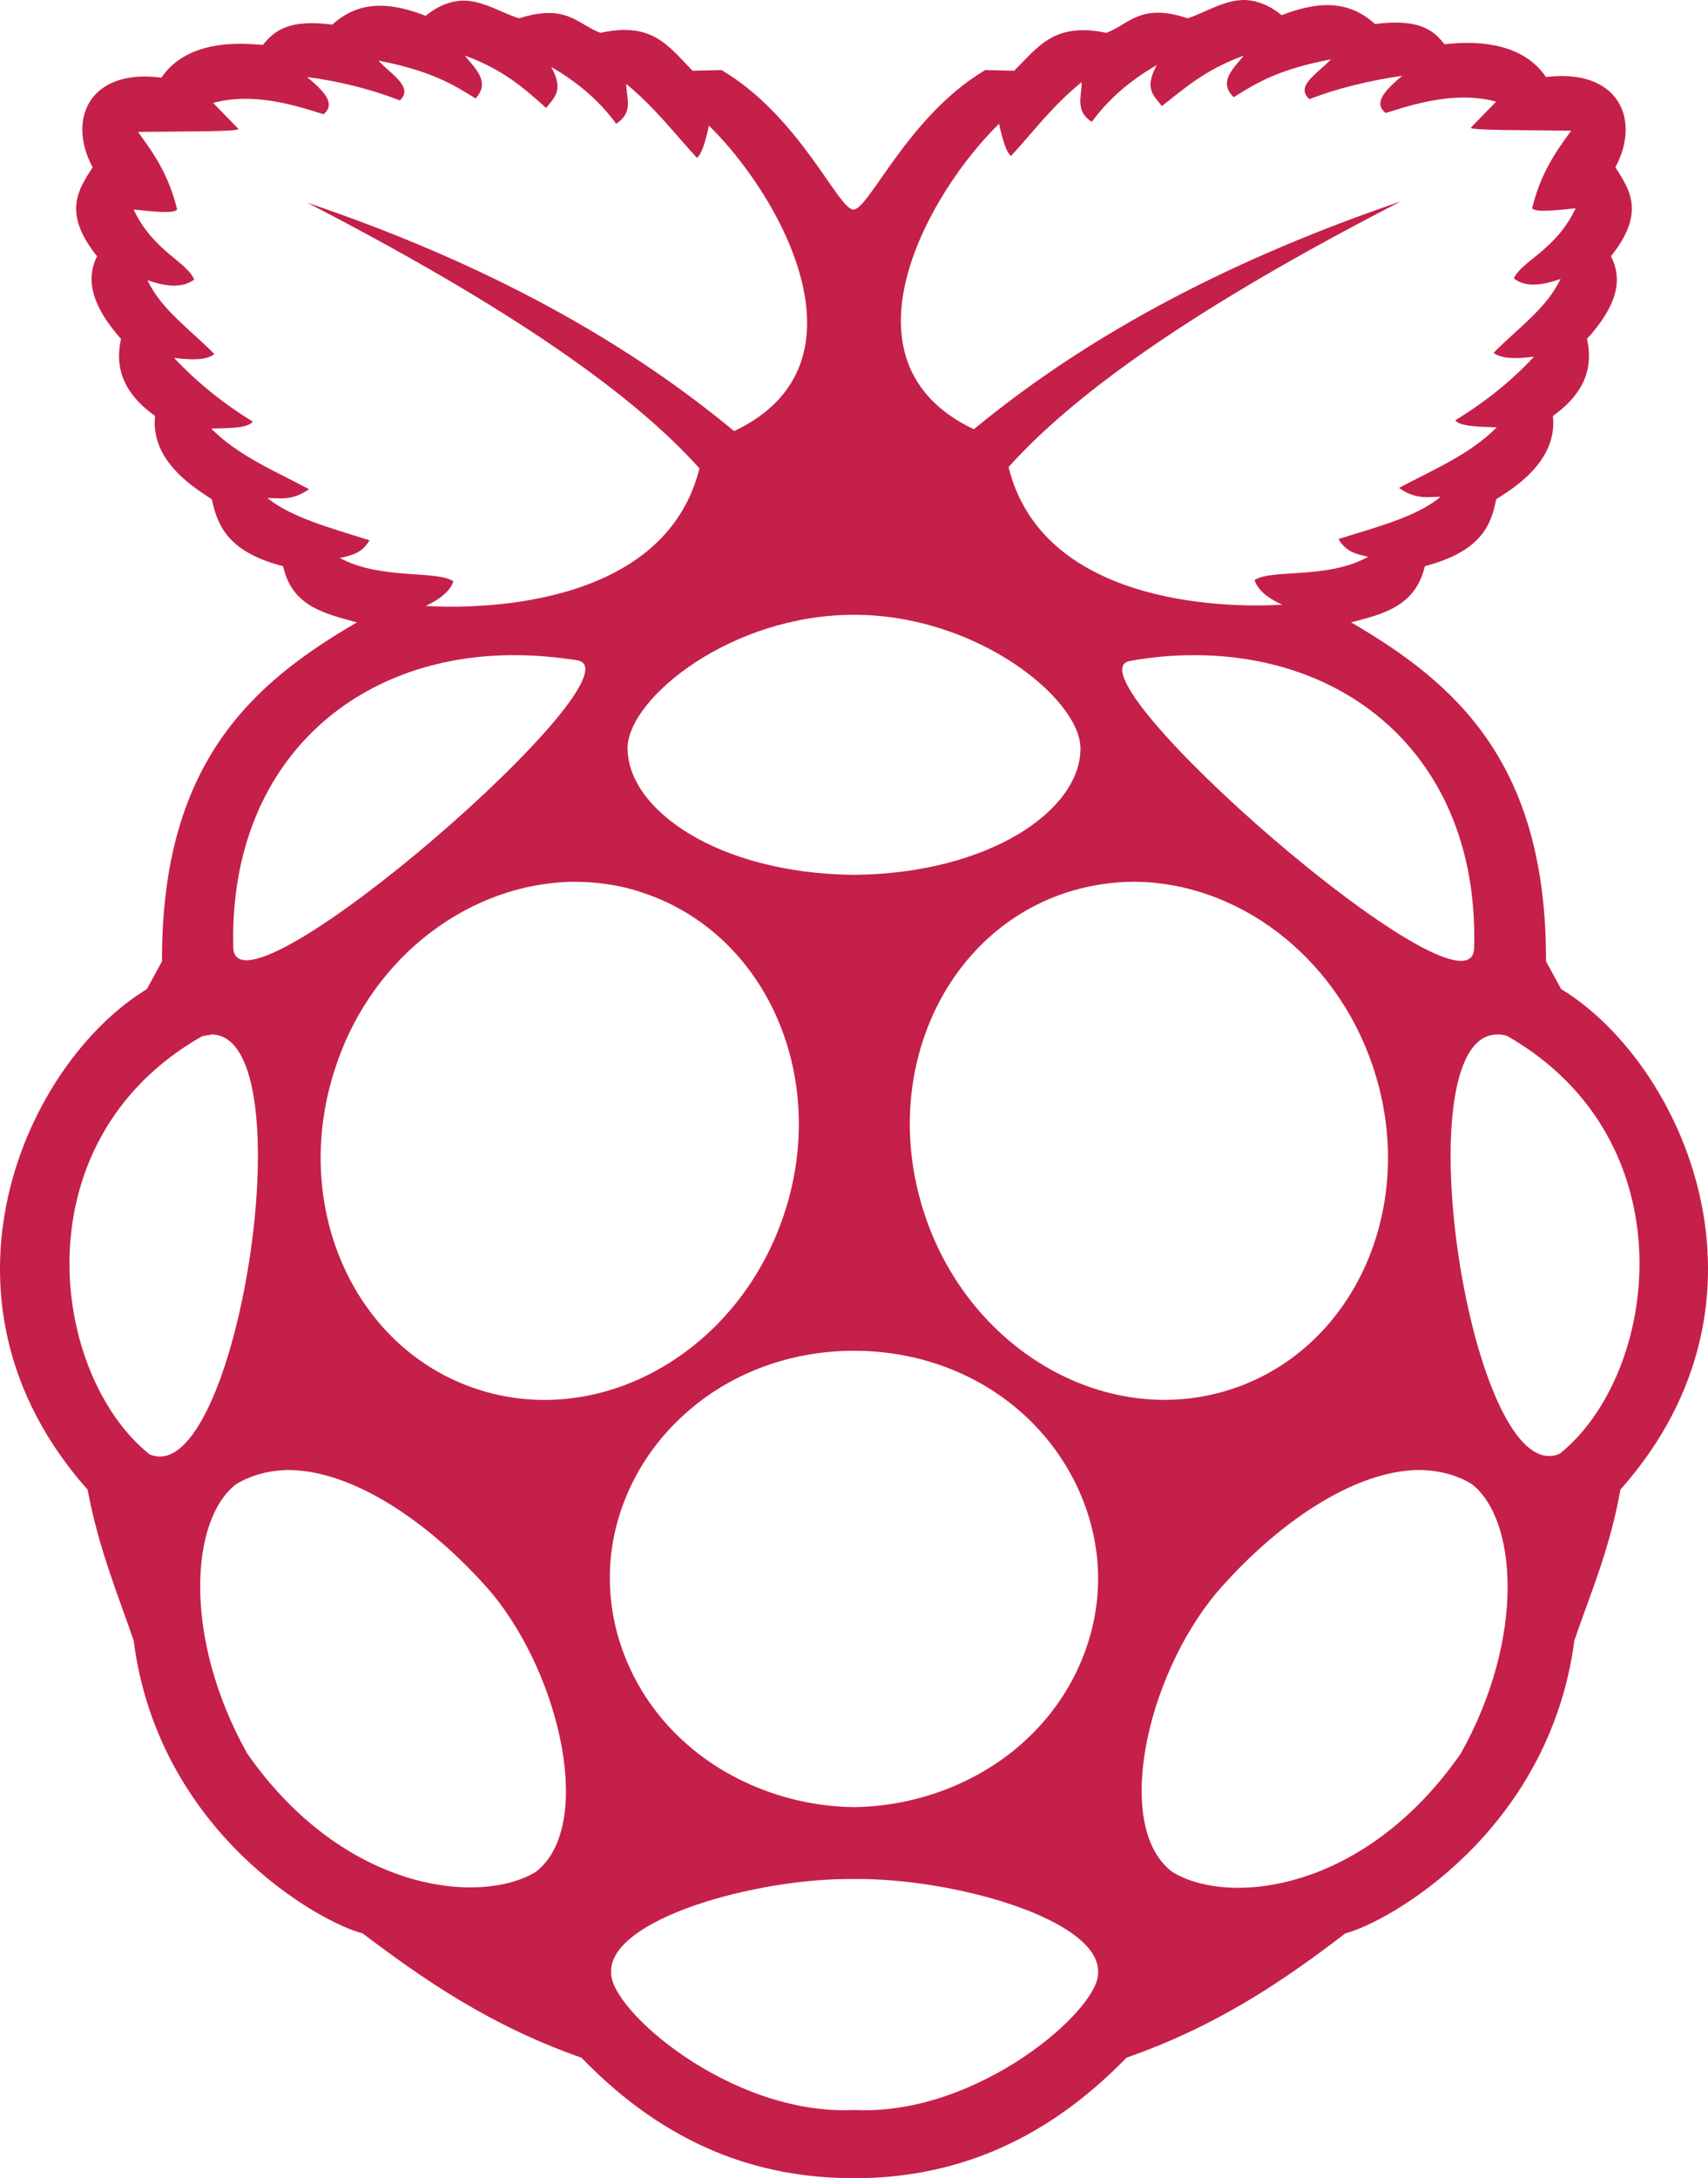 <?xml version="1.0" encoding="UTF-8" standalone="no"?>
<!-- Generator: Adobe Illustrator 24.3.0, SVG Export Plug-In . SVG Version: 6.00 Build 0)  -->

<svg
   version="1.1"
   x="0px"
   y="0px"
   viewBox="0 0 100.429 128"
   xml:space="preserve"
   id="svg3"
   sodipodi:docname="raspberry-pi.svg"
   width="100.429"
   height="128"
   inkscape:version="1.2.1 (0f2f062aeb, 2022-09-21, custom)"
   xmlns:inkscape="http://www.inkscape.org/namespaces/inkscape"
   xmlns:sodipodi="http://sodipodi.sourceforge.net/DTD/sodipodi-0.dtd"
   xmlns="http://www.w3.org/2000/svg"
   xmlns:svg="http://www.w3.org/2000/svg"
   xmlns:rdf="http://www.w3.org/1999/02/22-rdf-syntax-ns#"
   xmlns:cc="http://creativecommons.org/ns#"
   xmlns:dc="http://purl.org/dc/elements/1.1/"><defs
   id="defs7" /><sodipodi:namedview
   pagecolor="#ffffff"
   bordercolor="#666666"
   borderopacity="1"
   objecttolerance="10"
   gridtolerance="10"
   guidetolerance="10"
   inkscape:pageopacity="0"
   inkscape:pageshadow="2"
   inkscape:window-width="1600"
   inkscape:window-height="836"
   id="namedview5"
   showgrid="false"
   fit-margin-top="0"
   fit-margin-left="0"
   fit-margin-right="0"
   fit-margin-bottom="0"
   inkscape:zoom="5.2149125"
   inkscape:cx="55.226238"
   inkscape:cy="34.228762"
   inkscape:window-x="0"
   inkscape:window-y="27"
   inkscape:window-maximized="1"
   inkscape:current-layer="svg3"
   inkscape:showpageshadow="2"
   inkscape:pagecheckerboard="0"
   inkscape:deskcolor="#d1d1d1" />
		<path
   fill="#c52049"
   id="path5175-4"
   d="m 27.144,0.038 c -0.631,0.037 -1.335,0.26 -2.114,0.89 -1.929,-0.742 -3.82,-1.001 -5.489,0.519 -2.596,-0.334 -3.412,0.371 -4.08,1.187 -0.556,0 -4.265,-0.593 -5.972,1.929 -4.228,-0.556 -5.564,2.448 -4.043,5.267 -0.853,1.335 -1.78,2.671 0.26,5.23 -0.705,1.409 -0.26,2.967 1.409,4.859 -0.445,2.003 0.445,3.412 2.003,4.525 -0.297,2.745 2.522,4.34 3.338,4.896 0.334,1.595 1.001,3.116 4.191,3.932 0.519,2.374 2.448,2.782 4.34,3.301 -6.194,3.598 -11.498,8.308 -11.461,19.918 l -0.89,1.632 c -7.084,4.302 -13.464,18.174 -3.486,29.413 0.668,3.524 1.743,6.046 2.708,8.865 1.447,11.275 10.942,16.579 13.464,17.21 3.672,2.782 7.566,5.452 12.87,7.307 C 39.162,126.071 44.577,128 50.215,128 c 5.638,0 11.053,-1.966 16.023,-7.084 5.304,-1.855 9.198,-4.488 12.87,-7.307 2.485,-0.631 11.98,-5.934 13.464,-17.21 0.964,-2.819 2.077,-5.341 2.708,-8.865 9.977,-11.238 3.598,-25.11 -3.486,-29.413 l -0.89,-1.632 C 90.94,44.881 85.636,40.17 79.442,36.572 c 1.855,-0.482 3.783,-0.927 4.34,-3.301 3.227,-0.853 3.894,-2.337 4.191,-3.932 0.853,-0.556 3.635,-2.151 3.338,-4.896 1.558,-1.113 2.448,-2.522 2.003,-4.525 1.706,-1.892 2.151,-3.412 1.409,-4.859 2.04,-2.559 1.113,-3.894 0.26,-5.23 C 96.503,7.011 95.168,4.007 90.903,4.526 89.197,2.004 85.525,2.561 84.931,2.598 84.301,1.782 83.448,1.077 80.851,1.411 79.182,-0.11 77.291,0.15 75.362,0.891 74.583,0.261 73.878,0.038 73.248,0.001 c -1.224,-0.037 -2.3,0.705 -3.412,1.076 -2.782,-0.927 -3.412,0.334 -4.785,0.853 -3.041,-0.631 -3.969,0.779 -5.415,2.225 l -1.706,-0.037 c -4.562,2.708 -6.825,8.197 -7.752,8.197 -0.89,0 -3.153,-5.489 -7.752,-8.197 l -1.706,0.037 C 39.273,2.672 38.346,1.262 35.304,1.93 33.932,1.411 33.301,0.187 30.52,1.077 29.444,0.743 28.368,0.001 27.144,0.038 Z m 0.185,3.227 c 2.337,0.853 3.524,1.966 4.785,3.079 0.445,-0.593 1.076,-1.001 0.297,-2.411 1.669,0.964 2.893,2.077 3.82,3.338 1.039,-0.668 0.593,-1.521 0.593,-2.337 1.706,1.409 2.819,2.893 4.154,4.34 0.26,-0.185 0.482,-0.853 0.705,-1.892 4.08,3.969 9.866,13.983 1.484,17.952 -7.158,-5.934 -15.689,-10.237 -25.11,-13.427 12.129,6.268 19.213,11.313 23.07,15.615 -1.966,7.937 -12.314,8.308 -16.097,8.086 0.779,-0.371 1.409,-0.816 1.632,-1.447 -0.964,-0.668 -4.302,-0.074 -6.676,-1.372 0.89,-0.185 1.335,-0.371 1.743,-1.039 -2.225,-0.705 -4.599,-1.335 -6.009,-2.485 0.742,0 1.447,0.185 2.448,-0.519 -2.003,-1.076 -4.117,-1.929 -5.749,-3.561 1.039,-0.037 2.114,0 2.448,-0.408 -1.817,-1.113 -3.338,-2.374 -4.636,-3.746 1.447,0.185 2.04,0.037 2.374,-0.223 -1.372,-1.409 -3.116,-2.596 -3.932,-4.34 1.076,0.371 2.04,0.482 2.745,-0.037 -0.408,-1.039 -2.411,-1.669 -3.561,-4.117 1.113,0.111 2.337,0.26 2.559,0 -0.519,-2.114 -1.409,-3.338 -2.3,-4.562 2.411,-0.037 6.046,0 5.897,-0.185 L 12.531,6.047 c 2.337,-0.631 4.748,0.111 6.491,0.668 0.779,-0.631 -0.037,-1.409 -0.964,-2.188 2.003,0.26 3.82,0.742 5.452,1.372 0.853,-0.779 -0.556,-1.558 -1.261,-2.337 3.078,0.593 4.414,1.409 5.712,2.225 0.89,-0.964 0,-1.743 -0.631,-2.522 z m 45.807,0 c -0.631,0.779 -1.521,1.558 -0.593,2.448 1.298,-0.816 2.596,-1.632 5.712,-2.225 -0.705,0.779 -2.151,1.558 -1.261,2.337 1.632,-0.631 3.449,-1.076 5.452,-1.372 -0.964,0.816 -1.743,1.595 -0.964,2.188 1.743,-0.556 4.154,-1.298 6.491,-0.668 l -1.484,1.521 c -0.148,0.185 3.486,0.148 5.897,0.185 -0.89,1.224 -1.78,2.448 -2.3,4.562 0.223,0.26 1.447,0.111 2.559,0 -1.15,2.448 -3.153,3.079 -3.635,4.117 0.705,0.556 1.669,0.408 2.745,0.037 -0.816,1.743 -2.559,2.93 -3.932,4.34 0.334,0.26 0.964,0.408 2.374,0.223 -1.261,1.372 -2.819,2.633 -4.636,3.746 0.334,0.371 1.409,0.371 2.448,0.408 -1.632,1.632 -3.746,2.485 -5.749,3.561 1.001,0.705 1.706,0.519 2.448,0.519 -1.409,1.187 -3.783,1.78 -6.009,2.485 0.408,0.668 0.853,0.853 1.743,1.039 -2.337,1.335 -5.712,0.705 -6.676,1.372 0.223,0.668 0.89,1.113 1.632,1.447 -3.783,0.223 -14.131,-0.148 -16.097,-8.086 3.857,-4.302 10.942,-9.384 23.07,-15.615 -9.458,3.227 -17.952,7.492 -25.11,13.39 -8.382,-3.969 -2.596,-13.983 1.484,-17.952 0.223,1.039 0.445,1.706 0.705,1.892 1.335,-1.447 2.411,-2.93 4.154,-4.34 0,0.816 -0.408,1.706 0.593,2.337 0.927,-1.261 2.151,-2.374 3.82,-3.338 -0.779,1.409 -0.148,1.817 0.297,2.411 1.298,-1.001 2.485,-2.114 4.822,-2.967 z M 50.215,36.127 c 7.233,0 13.278,4.933 13.315,7.826 0.037,3.635 -5.304,7.344 -13.204,7.455 -0.037,0 -0.074,0 -0.111,0 -0.037,0 -0.074,0 -0.111,0 -7.9,-0.111 -13.204,-3.82 -13.204,-7.455 0.037,-2.93 6.083,-7.826 13.315,-7.826 z m -20.325,2.374 c 0.148,0 0.297,0 0.445,0 1.187,0 2.374,0.111 3.598,0.297 4.154,0.705 -19.843,21.624 -20.214,16.95 -0.297,-10.645 6.825,-17.099 16.171,-17.247 z m 40.206,0 c 0.148,0 0.297,0 0.445,0 9.347,0.148 16.468,6.602 16.134,17.284 -0.371,4.673 -24.331,-16.283 -20.214,-16.95 1.261,-0.223 2.485,-0.334 3.635,-0.334 z m -36.386,13.315 c 1.372,0 2.782,0.185 4.154,0.668 7.27,2.448 10.942,10.942 8.197,18.99 -2.745,8.049 -10.83,12.574 -18.1,10.126 -7.27,-2.448 -10.942,-10.942 -8.197,-18.99 2.188,-6.528 7.974,-10.719 13.946,-10.793 z m 33.01,0 c 5.972,0.037 11.758,4.265 13.983,10.793 2.745,8.049 -0.927,16.542 -8.197,18.99 -7.27,2.448 -15.392,-2.114 -18.1,-10.126 -2.745,-8.049 0.927,-16.542 8.197,-18.99 1.335,-0.445 2.745,-0.668 4.117,-0.668 z m -54.263,8.976 c 5.675,0.074 1.447,26.928 -3.672,24.665 -5.823,-4.673 -7.715,-18.397 3.078,-24.554 0.148,-0.037 0.297,-0.074 0.445,-0.074 0.037,-0.037 0.111,-0.037 0.148,-0.037 z m 75.553,0 c 0.037,0 0.111,0 0.148,0 0.148,0 0.297,0.037 0.445,0.074 10.793,6.157 8.939,19.88 3.116,24.554 -5.193,2.3 -9.384,-24.554 -3.709,-24.628 z M 50.215,79.375 c 3.82,0 7.381,1.372 9.977,3.746 2.782,2.522 4.377,6.083 4.377,9.643 0,3.524 -1.558,7.01 -4.265,9.495 -2.633,2.448 -6.342,3.894 -10.089,3.932 -3.746,-0.037 -7.455,-1.484 -10.089,-3.932 -2.708,-2.485 -4.265,-5.972 -4.265,-9.495 -0.037,-3.561 1.595,-7.158 4.377,-9.643 2.596,-2.374 6.157,-3.746 9.977,-3.746 z m -33.418,7.01 c 3.746,-0.074 8.345,2.893 12.091,7.196 4.154,5.007 6.046,13.835 2.596,16.431 -3.301,1.966 -11.275,1.15 -16.95,-6.973 -3.82,-6.825 -3.338,-13.798 -0.631,-15.838 0.89,-0.519 1.855,-0.779 2.893,-0.816 z m 66.466,0 c 0.111,0 0.223,0 0.371,0 1.039,0.037 2.04,0.297 2.893,0.816 2.671,2.04 3.19,9.013 -0.631,15.838 -5.675,8.16 -13.649,8.976 -16.95,6.973 -3.486,-2.596 -1.595,-11.424 2.596,-16.431 3.598,-4.154 8.049,-7.084 11.721,-7.196 z M 50.215,110.419 c 5.823,-0.074 14.465,2.374 14.354,5.489 0.111,2.151 -7.01,8.382 -14.206,8.086 -0.037,0 -0.074,0 -0.111,0 -0.037,0 -0.074,0 -0.111,0 -7.233,0.297 -14.317,-5.934 -14.206,-8.086 -0.148,-3.116 8.494,-5.564 14.28,-5.489 z"
   inkscape:connector-curvature="0"
   style="stroke-width:0.371" />
</svg>
